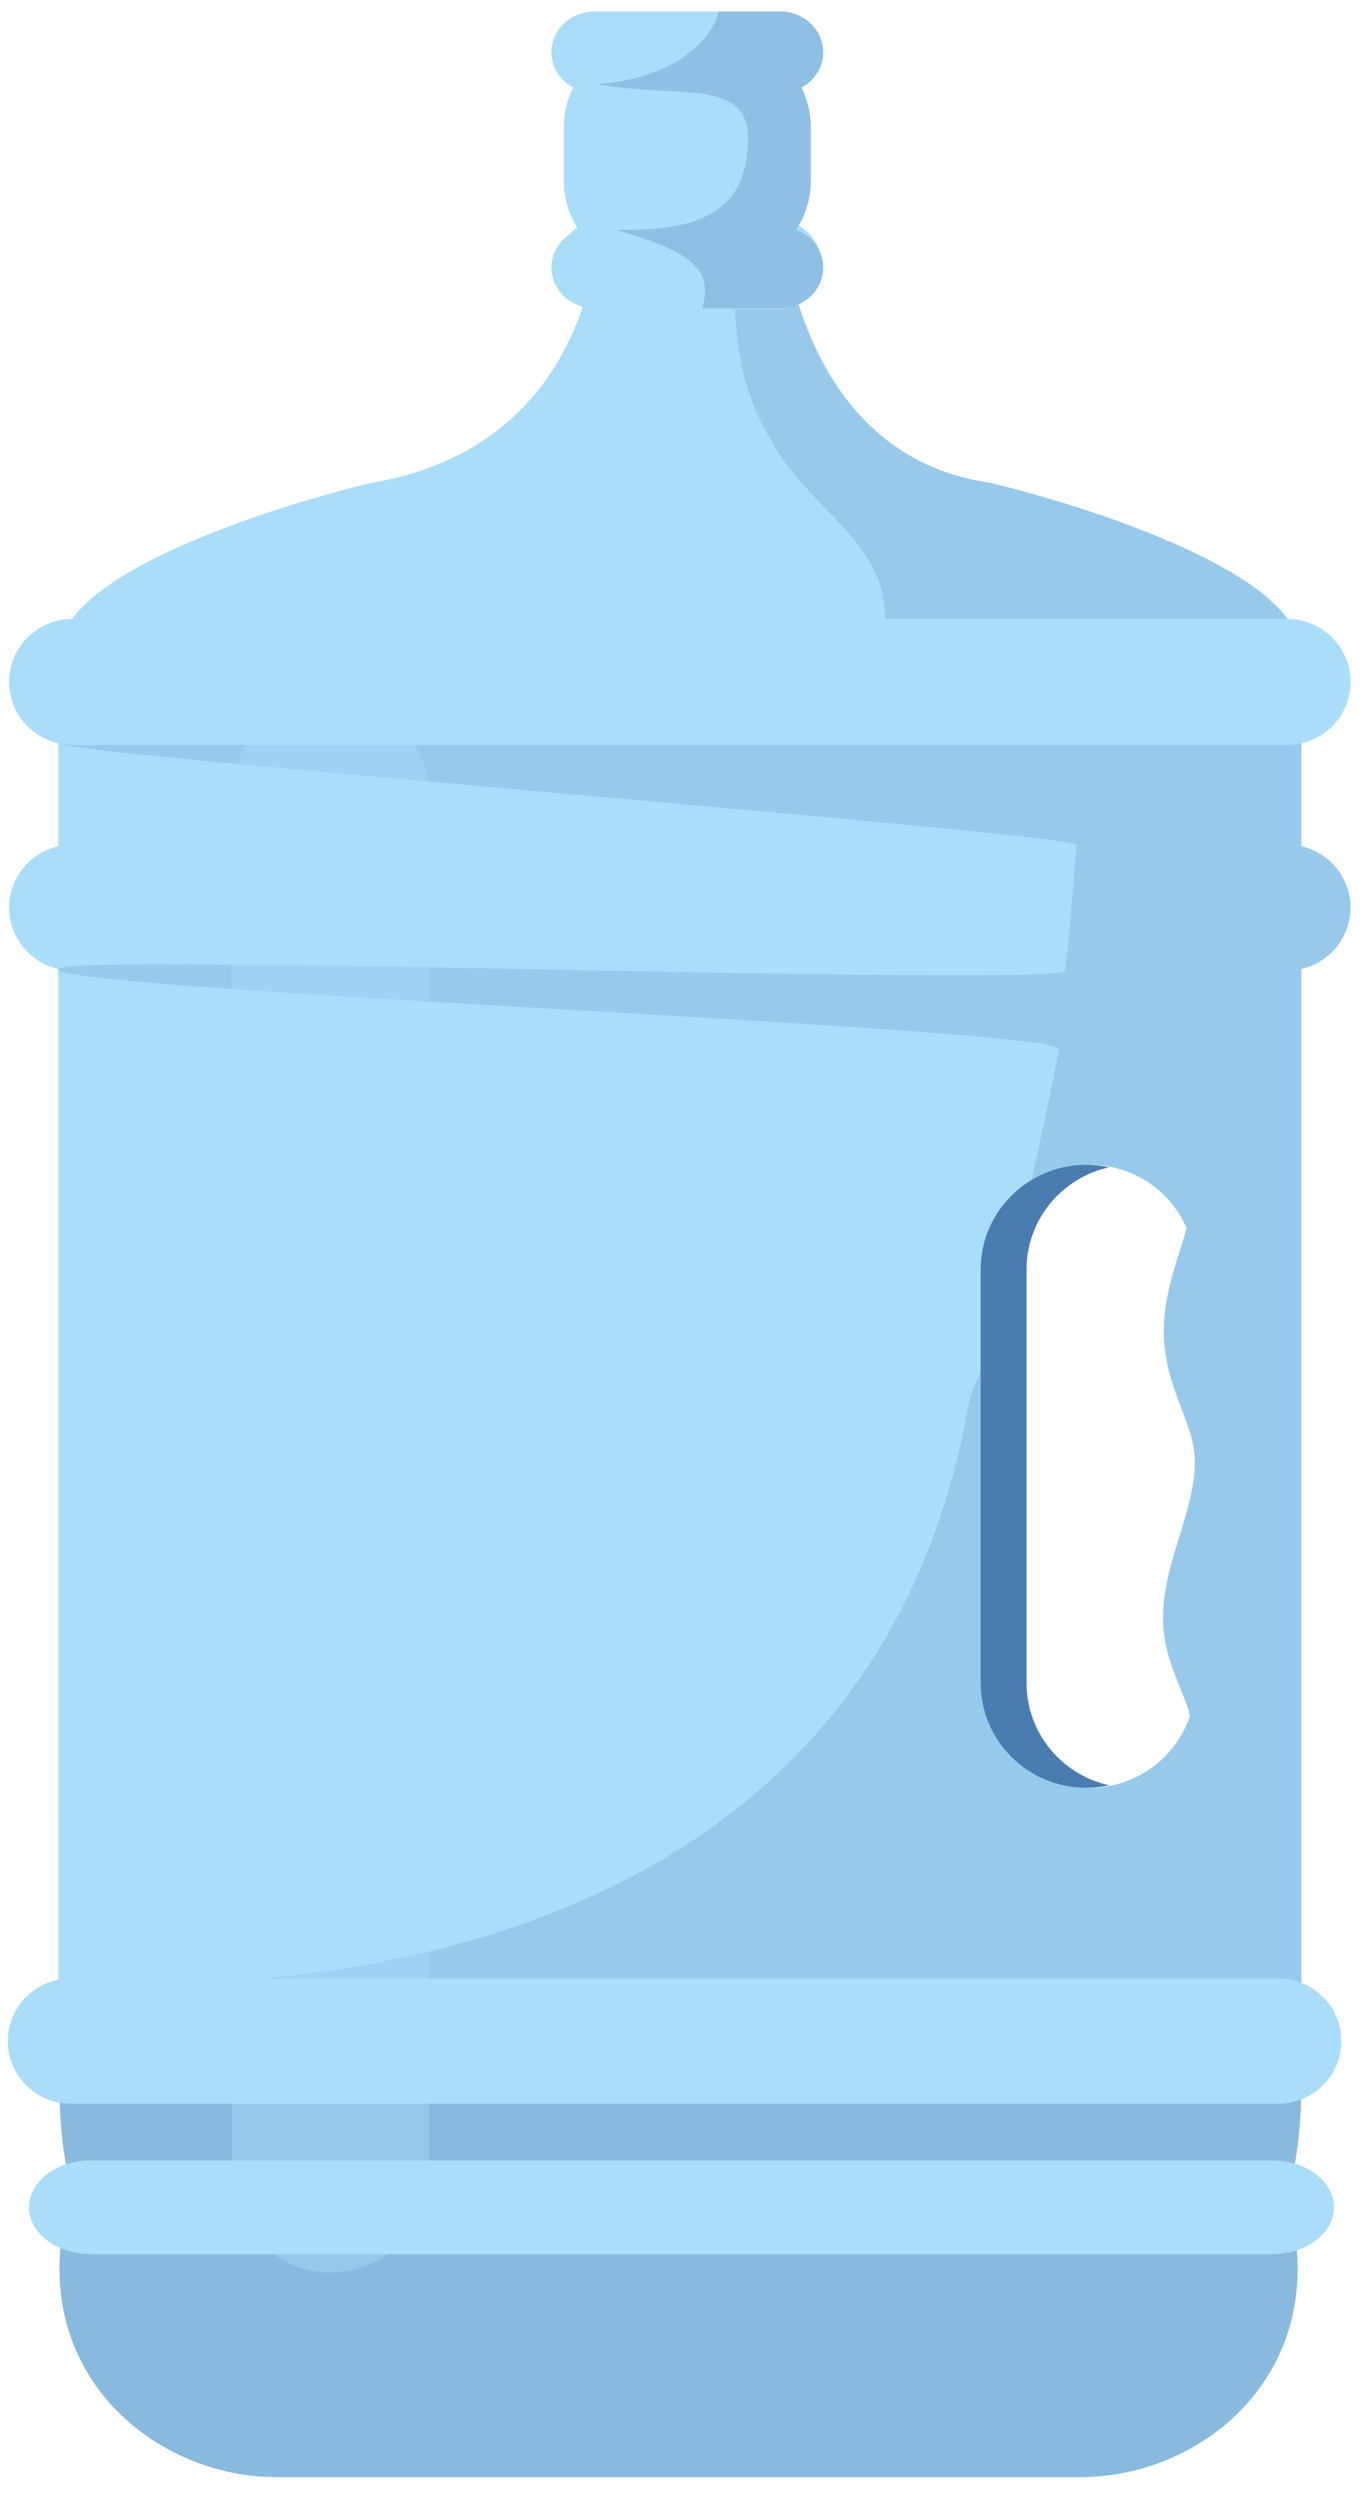 <svg width="52" height="95" viewBox="0 0 52 95" fill="none" xmlns="http://www.w3.org/2000/svg">
    <path
        d="M2.215 26.309V77.768H49.469V26.309H2.215ZM44.227 61.889C44.304 62.938 44.762 63.852 45.126 64.81C45.159 64.903 45.197 65.036 45.233 65.196C44.707 66.783 43.201 67.931 41.424 67.931C41.401 67.931 41.385 67.931 41.362 67.928H41.359C40.279 67.911 39.301 67.471 38.588 66.764C37.863 66.045 37.414 65.049 37.414 63.95V48.24C37.414 46.856 38.125 45.641 39.199 44.928C39.822 44.519 40.564 44.274 41.359 44.262H41.362C41.385 44.26 41.402 44.26 41.424 44.26C42.533 44.26 43.536 44.705 44.261 45.424C44.613 45.776 44.901 46.197 45.105 46.659C45.029 46.946 44.958 47.183 44.912 47.33C44.318 49.148 43.94 50.57 44.548 52.501C45.151 54.418 45.725 54.852 45.231 56.978C44.844 58.622 44.094 60.116 44.227 61.889Z"
        fill="#AADDF9" />
    <path
        d="M40.195 66.765C40.724 67.29 41.401 67.668 42.16 67.836C41.902 67.892 41.635 67.924 41.362 67.928H41.359C41.335 67.93 41.313 67.93 41.289 67.93C40.181 67.93 39.178 67.485 38.452 66.764C37.727 66.045 37.277 65.049 37.277 63.95V48.239C37.277 46.794 38.056 45.526 39.219 44.831C39.823 44.468 40.532 44.261 41.289 44.261C41.313 44.261 41.336 44.261 41.359 44.262H41.362C41.635 44.266 41.902 44.298 42.16 44.354C40.364 44.749 39.02 46.339 39.02 48.239V63.95C39.02 65.049 39.469 66.044 40.195 66.765Z"
        fill="#4A7DAF" />
    <g opacity="0.4">
        <path
            d="M23.53 58.463C19.514 67.835 10.035 72.53 2.215 69.104V36.065C6.619 33.084 11.944 32.321 16.628 34.528C24.513 38.241 27.601 48.957 23.53 58.463Z"
            fill="#AADDF9" />
    </g>
    <path
        d="M51.336 34.487C51.336 35.622 50.539 36.573 49.469 36.818C49.292 36.858 49.109 36.88 48.922 36.88H2.76C2.573 36.88 2.39 36.858 2.215 36.818C1.145 36.573 0.348 35.623 0.348 34.487C0.348 33.825 0.616 33.227 1.055 32.794C1.369 32.482 1.769 32.257 2.215 32.155C2.39 32.116 2.572 32.094 2.759 32.094H48.922C49.108 32.094 49.292 32.116 49.469 32.155C50.539 32.401 51.336 33.352 51.336 34.487Z"
        fill="#AADDF9" />
    <path
        d="M49.462 75.774V79.418C49.462 79.536 49.46 79.654 49.457 79.771C49.439 80.607 49.359 81.425 49.221 82.215C49.144 82.669 49.045 83.116 48.931 83.553C48.853 83.846 48.766 84.134 48.673 84.417H3.05C2.958 84.134 2.872 83.846 2.793 83.553C2.681 83.126 2.584 82.687 2.507 82.243C2.373 81.483 2.292 80.699 2.27 79.897C2.264 79.738 2.262 79.578 2.262 79.418V75.774H49.462Z"
        fill="#98C9EA" />
    <path
        d="M41.082 94.124H10.506C6.225 94.124 1.819 90.762 2.297 85.418C2.349 84.822 2.464 84.199 2.647 83.553H48.94C49.131 84.229 49.248 84.882 49.298 85.504C49.722 90.797 45.338 94.124 41.082 94.124Z"
        fill="#98C9EA" />
    <g opacity="0.2">
        <path
            d="M50.985 77.556C50.985 76.55 50.357 75.69 49.467 75.343V36.82C50.536 36.574 51.335 35.621 51.335 34.488C51.335 33.352 50.536 32.402 49.467 32.156V28.243C49.615 28.209 49.757 28.162 49.893 28.099C49.942 28.083 49.987 28.06 50.03 28.037C50.038 28.034 50.044 28.029 50.05 28.026C50.101 28 50.149 27.973 50.195 27.944C50.268 27.897 50.339 27.848 50.407 27.795C50.442 27.769 50.475 27.741 50.51 27.71C50.522 27.702 50.532 27.69 50.544 27.679C50.578 27.651 50.609 27.619 50.641 27.586C50.655 27.575 50.669 27.561 50.683 27.547C50.72 27.505 50.757 27.462 50.794 27.419C50.797 27.414 50.8 27.412 50.802 27.408C50.837 27.366 50.868 27.324 50.899 27.279C50.925 27.245 50.944 27.214 50.962 27.18C50.99 27.14 51.013 27.101 51.036 27.059C51.067 27.005 51.092 26.952 51.118 26.895C51.146 26.838 51.169 26.779 51.189 26.724C51.209 26.667 51.229 26.608 51.245 26.549C51.263 26.487 51.277 26.428 51.288 26.366C51.3 26.304 51.311 26.239 51.317 26.177H41.358C41.355 26.222 41.352 26.267 41.349 26.309C41.295 26.991 40.841 25.928 40.787 26.577C40.741 27.135 26.388 27.335 15.206 27.586C13.278 27.628 11.445 27.674 9.797 27.721C5.343 27.857 2.228 28.015 2.214 28.243C2.214 28.35 4.974 28.647 9.018 29.03C11.153 29.233 13.645 29.459 16.283 29.695C27.354 30.69 40.932 31.858 40.914 32.094C40.809 33.69 40.67 35.289 40.488 36.882C40.455 37.189 31.942 37.045 22.954 36.882C21.985 36.862 21.013 36.845 20.044 36.825C18.787 36.803 17.54 36.78 16.323 36.757C13.592 36.71 11.008 36.67 8.817 36.654C4.903 36.617 2.237 36.648 2.214 36.82V36.823C2.214 37.045 4.888 37.305 8.817 37.581C11.011 37.739 13.595 37.897 16.323 38.06C18.012 38.159 19.754 38.261 21.493 38.362C30.95 38.912 40.318 39.459 40.25 39.874C40.059 41.04 39.465 43.674 39.218 44.833C39.213 44.866 39.207 44.897 39.198 44.929C38.718 47.184 38.132 49.422 37.414 51.63C37.368 51.772 37.325 51.909 37.277 52.045C37.13 52.496 36.899 52.921 36.816 53.387C34.441 66.767 24.816 72.093 16.323 74.148C14.084 74.69 11.924 75.003 9.996 75.178C9.593 75.214 9.197 75.242 8.817 75.267C4.914 75.524 2.214 75.225 2.214 75.225C1.745 75.321 1.33 75.552 1.003 75.873C0.571 76.302 0.301 76.9 0.301 77.557C0.301 78.724 1.151 79.697 2.271 79.897C2.293 80.701 2.373 81.484 2.506 82.242C2.24 82.332 1.998 82.459 1.796 82.612C1.373 82.936 1.108 83.378 1.108 83.872C1.108 84.537 1.586 85.115 2.297 85.417C1.819 90.763 6.224 94.126 10.505 94.126H41.08C45.338 94.126 49.721 90.796 49.297 85.504C50.127 85.231 50.707 84.602 50.707 83.872C50.707 83.118 50.09 82.473 49.221 82.214C49.359 81.424 49.439 80.606 49.456 79.772C50.351 79.426 50.985 78.566 50.985 77.556ZM39.022 48.24C39.022 46.34 40.363 44.75 42.159 44.355C41.904 44.299 41.636 44.266 41.36 44.262C41.383 44.26 41.4 44.26 41.423 44.26C42.531 44.26 43.535 44.705 44.26 45.424C44.612 45.776 44.899 46.197 45.104 46.659C45.027 46.946 44.956 47.183 44.911 47.33C44.317 49.148 43.939 50.57 44.547 52.501C45.15 54.418 45.724 54.852 45.229 56.978C44.842 58.622 44.092 60.116 44.226 61.889C44.302 62.939 44.76 63.852 45.124 64.811C45.158 64.903 45.195 65.036 45.232 65.197C44.706 66.783 43.199 67.931 41.423 67.931C41.4 67.931 41.383 67.931 41.36 67.928C41.636 67.925 41.903 67.892 42.159 67.835C41.4 67.669 40.724 67.291 40.195 66.764C39.471 66.045 39.021 65.05 39.021 63.951V48.24H39.022Z"
            fill="#4A7DAF" />
    </g>
    <g opacity="0.4">
        <path
            d="M29.268 33.412C29.268 33.785 28.964 34.088 28.587 34.088H4.412C4.036 34.088 3.73 33.785 3.73 33.412C3.73 33.04 4.036 32.737 4.412 32.737H28.587C28.964 32.737 29.268 33.04 29.268 33.412Z"
            fill="#AADDF9" />
    </g>
    <path
        d="M49.412 24.714C49.412 24.714 47.908 25.143 41.416 25.438C39.301 25.534 36.658 25.616 33.364 25.666C31.341 25.693 29.074 25.711 26.532 25.711C7.34 25.711 2.273 24.714 2.273 24.714C2.291 24.303 2.459 23.904 2.742 23.518C4.898 20.569 13.761 18.41 14.199 18.332C19.164 17.464 21.279 14.299 22.175 11.59C22.596 10.318 22.75 9.147 22.802 8.361C22.833 8.359 22.868 8.359 22.9 8.359H29.524C29.58 8.359 29.634 8.361 29.689 8.367C29.743 8.874 29.839 9.538 30.011 10.284C30.101 10.683 30.212 11.106 30.348 11.539C31.237 14.353 33.202 17.668 37.549 18.332C37.73 18.36 39.435 18.769 41.498 19.457C44.279 20.386 47.713 21.825 48.946 23.518C49.228 23.904 49.394 24.303 49.412 24.714Z"
        fill="#AADDF9" />
    <g opacity="0.2">
        <path
            d="M49.409 24.714C49.409 24.714 47.905 25.143 41.412 25.438C39.297 25.534 36.654 25.616 33.361 25.666C33.571 24.999 33.675 24.284 33.649 23.518C33.642 23.308 33.625 23.097 33.598 22.879C33.325 20.652 31.014 19.299 29.781 17.49C28.447 15.525 28.034 13.916 27.94 11.75C27.924 11.369 27.918 10.972 27.918 10.553L30.008 10.284C30.098 10.682 30.209 11.106 30.345 11.538C31.234 14.353 33.198 17.668 37.546 18.332C37.727 18.36 39.432 18.768 41.495 19.457C44.276 20.386 47.71 21.824 48.943 23.518C49.224 23.904 49.39 24.303 49.409 24.714Z"
            fill="#4A7DAF" />
    </g>
    <path
        d="M31.233 10.054C31.233 10.692 30.876 11.25 30.349 11.538C30.105 11.673 29.824 11.749 29.525 11.749H22.9C22.641 11.749 22.396 11.691 22.175 11.589C21.593 11.318 21.191 10.732 21.191 10.054C21.191 9.587 21.383 9.162 21.692 8.855C21.98 8.57 22.37 8.386 22.802 8.36C22.834 8.358 22.869 8.358 22.9 8.358H29.525C29.581 8.358 29.634 8.36 29.689 8.366C30.556 8.448 31.233 9.175 31.233 10.054Z"
        fill="#AADDF9" />
    <path
        d="M51.336 25.91C51.336 27.045 50.539 27.997 49.469 28.242C49.292 28.282 49.109 28.304 48.922 28.304H2.76C2.573 28.304 2.39 28.282 2.215 28.242C1.145 27.997 0.348 27.047 0.348 25.91C0.348 25.248 0.616 24.65 1.055 24.217C1.487 23.788 2.083 23.523 2.74 23.517H48.944C50.267 23.529 51.336 24.596 51.336 25.91Z"
        fill="#AADDF9" />
    <g opacity="0.4">
        <path
            d="M29.264 25.71C29.264 26.084 28.96 26.386 28.583 26.386H4.408C4.032 26.386 3.727 26.084 3.727 25.71C3.727 25.338 4.032 25.035 4.408 25.035H28.583C28.96 25.035 29.264 25.338 29.264 25.71Z"
            fill="#AADDF9" />
    </g>
    <g opacity="0.4">
        <path
            d="M16.093 19.229C14.569 19.789 13.047 19.865 11.566 20.356C10.173 20.817 9.304 21.695 8.215 22.586L8.349 22.719C8.46 22.669 13.577 23.917 18.671 22.054C21.054 21.184 21.948 16.749 22.397 14.622C20.769 16.772 18.691 18.275 16.093 19.229Z"
            fill="#AADDF9" />
    </g>
    <g opacity="0.4">
        <path
            d="M28.191 9.555C28.191 9.849 27.952 10.087 27.655 10.087H23.231C22.935 10.087 22.695 9.849 22.695 9.555C22.695 9.261 22.935 9.023 23.231 9.023H27.655C27.952 9.023 28.191 9.261 28.191 9.555Z"
            fill="#AADDF9" />
    </g>
    <path
        d="M50.985 77.555C50.985 78.565 50.351 79.426 49.456 79.771C49.187 79.877 48.893 79.935 48.585 79.935H2.699C2.553 79.935 2.408 79.921 2.269 79.897C1.15 79.695 0.301 78.724 0.301 77.555C0.301 76.899 0.57 76.303 1.003 75.872C1.328 75.551 1.744 75.322 2.213 75.224C2.369 75.194 2.532 75.176 2.699 75.176H48.585C48.898 75.176 49.196 75.236 49.467 75.344C50.355 75.691 50.985 76.55 50.985 77.555Z"
        fill="#AADDF9" />
    <path
        d="M50.705 83.872C50.705 84.602 50.125 85.231 49.295 85.503C49.007 85.599 48.691 85.651 48.358 85.651H3.452C3.032 85.651 2.636 85.567 2.294 85.418C1.584 85.115 1.105 84.536 1.105 83.872C1.105 83.379 1.369 82.934 1.793 82.612C1.996 82.458 2.238 82.333 2.505 82.243C2.794 82.145 3.114 82.091 3.452 82.091H48.358C48.661 82.091 48.953 82.135 49.219 82.215C50.089 82.474 50.705 83.118 50.705 83.872Z"
        fill="#AADDF9" />
    <g opacity="0.4">
        <path
            d="M29.264 76.695C29.264 77.068 28.96 77.37 28.583 77.37H4.408C4.032 77.37 3.727 77.068 3.727 76.695C3.727 76.322 4.032 76.019 4.408 76.019H28.583C28.96 76.019 29.264 76.322 29.264 76.695Z"
            fill="#AADDF9" />
    </g>
    <g opacity="0.4">
        <path
            d="M29.666 83.475C29.666 83.848 29.361 84.151 28.984 84.151H4.809C4.434 84.151 4.129 83.848 4.129 83.475C4.129 83.103 4.434 82.8 4.809 82.8H28.984C29.361 82.8 29.666 83.103 29.666 83.475Z"
            fill="#AADDF9" />
    </g>
    <g opacity="0.4">
        <path
            d="M16.319 82.622C16.319 84.678 14.639 86.346 12.566 86.346C10.492 86.346 8.812 84.678 8.812 82.622V30.232C8.812 28.176 10.493 26.509 12.566 26.509C14.639 26.509 16.319 28.177 16.319 30.232V82.622Z"
            fill="#AADDF9" />
    </g>
    <path
        d="M30.822 4.858V6.849C30.822 7.53 30.619 8.172 30.262 8.731C29.57 9.828 28.286 10.616 26.774 10.79C26.562 10.816 26.347 10.83 26.126 10.83C24.828 10.83 23.653 10.383 22.807 9.664C22.483 9.39 22.205 9.076 21.989 8.731C21.632 8.172 21.43 7.53 21.43 6.849V4.858C21.43 4.316 21.557 3.799 21.789 3.328C22.496 1.891 24.17 0.878 26.126 0.878C26.462 0.878 26.79 0.909 27.106 0.967C28.009 1.128 28.816 1.51 29.445 2.043C29.875 2.408 30.225 2.844 30.462 3.328C30.695 3.799 30.822 4.317 30.822 4.858Z"
        fill="#AADDF9" />
    <path
        d="M31.291 1.984C31.291 2.561 30.958 3.063 30.462 3.329C30.223 3.459 29.944 3.532 29.648 3.532H22.605C22.308 3.532 22.029 3.459 21.79 3.329C21.294 3.063 20.961 2.561 20.961 1.984C20.961 1.555 21.144 1.171 21.443 0.889C21.738 0.609 22.152 0.437 22.605 0.437H29.648C30.554 0.436 31.291 1.128 31.291 1.984Z"
        fill="#AADDF9" />
    <path
        d="M31.291 10.166C31.291 11.022 30.554 11.714 29.647 11.714H22.605C21.695 11.714 20.961 11.022 20.961 10.166C20.961 9.737 21.144 9.352 21.443 9.071C21.597 8.926 21.783 8.809 21.99 8.731C22.179 8.658 22.388 8.619 22.605 8.619H29.647C29.866 8.619 30.073 8.658 30.263 8.731C30.866 8.961 31.291 9.516 31.291 10.166Z"
        fill="#AADDF9" />
    <g opacity="0.3">
        <path
            d="M31.293 10.166C31.293 11.022 30.555 11.715 29.649 11.715H26.684C26.8 11.363 26.829 11.06 26.776 10.79C26.595 9.815 25.371 9.299 23.387 8.729C24.205 8.753 24.907 8.718 25.505 8.618C27.578 8.275 28.415 7.19 28.436 5.301C28.45 4.014 27.658 3.666 26.445 3.532C25.416 3.417 24.086 3.454 22.684 3.2C24.954 3.03 26.511 2.097 27.108 0.967C27.203 0.794 27.273 0.617 27.32 0.436H29.649C30.555 0.436 31.293 1.128 31.293 1.984C31.293 2.561 30.96 3.063 30.464 3.329C30.697 3.8 30.824 4.317 30.824 4.859V6.849C30.824 7.53 30.622 8.172 30.265 8.731C30.868 8.961 31.293 9.516 31.293 10.166Z"
            fill="#4A7DAF" />
    </g>
</svg>